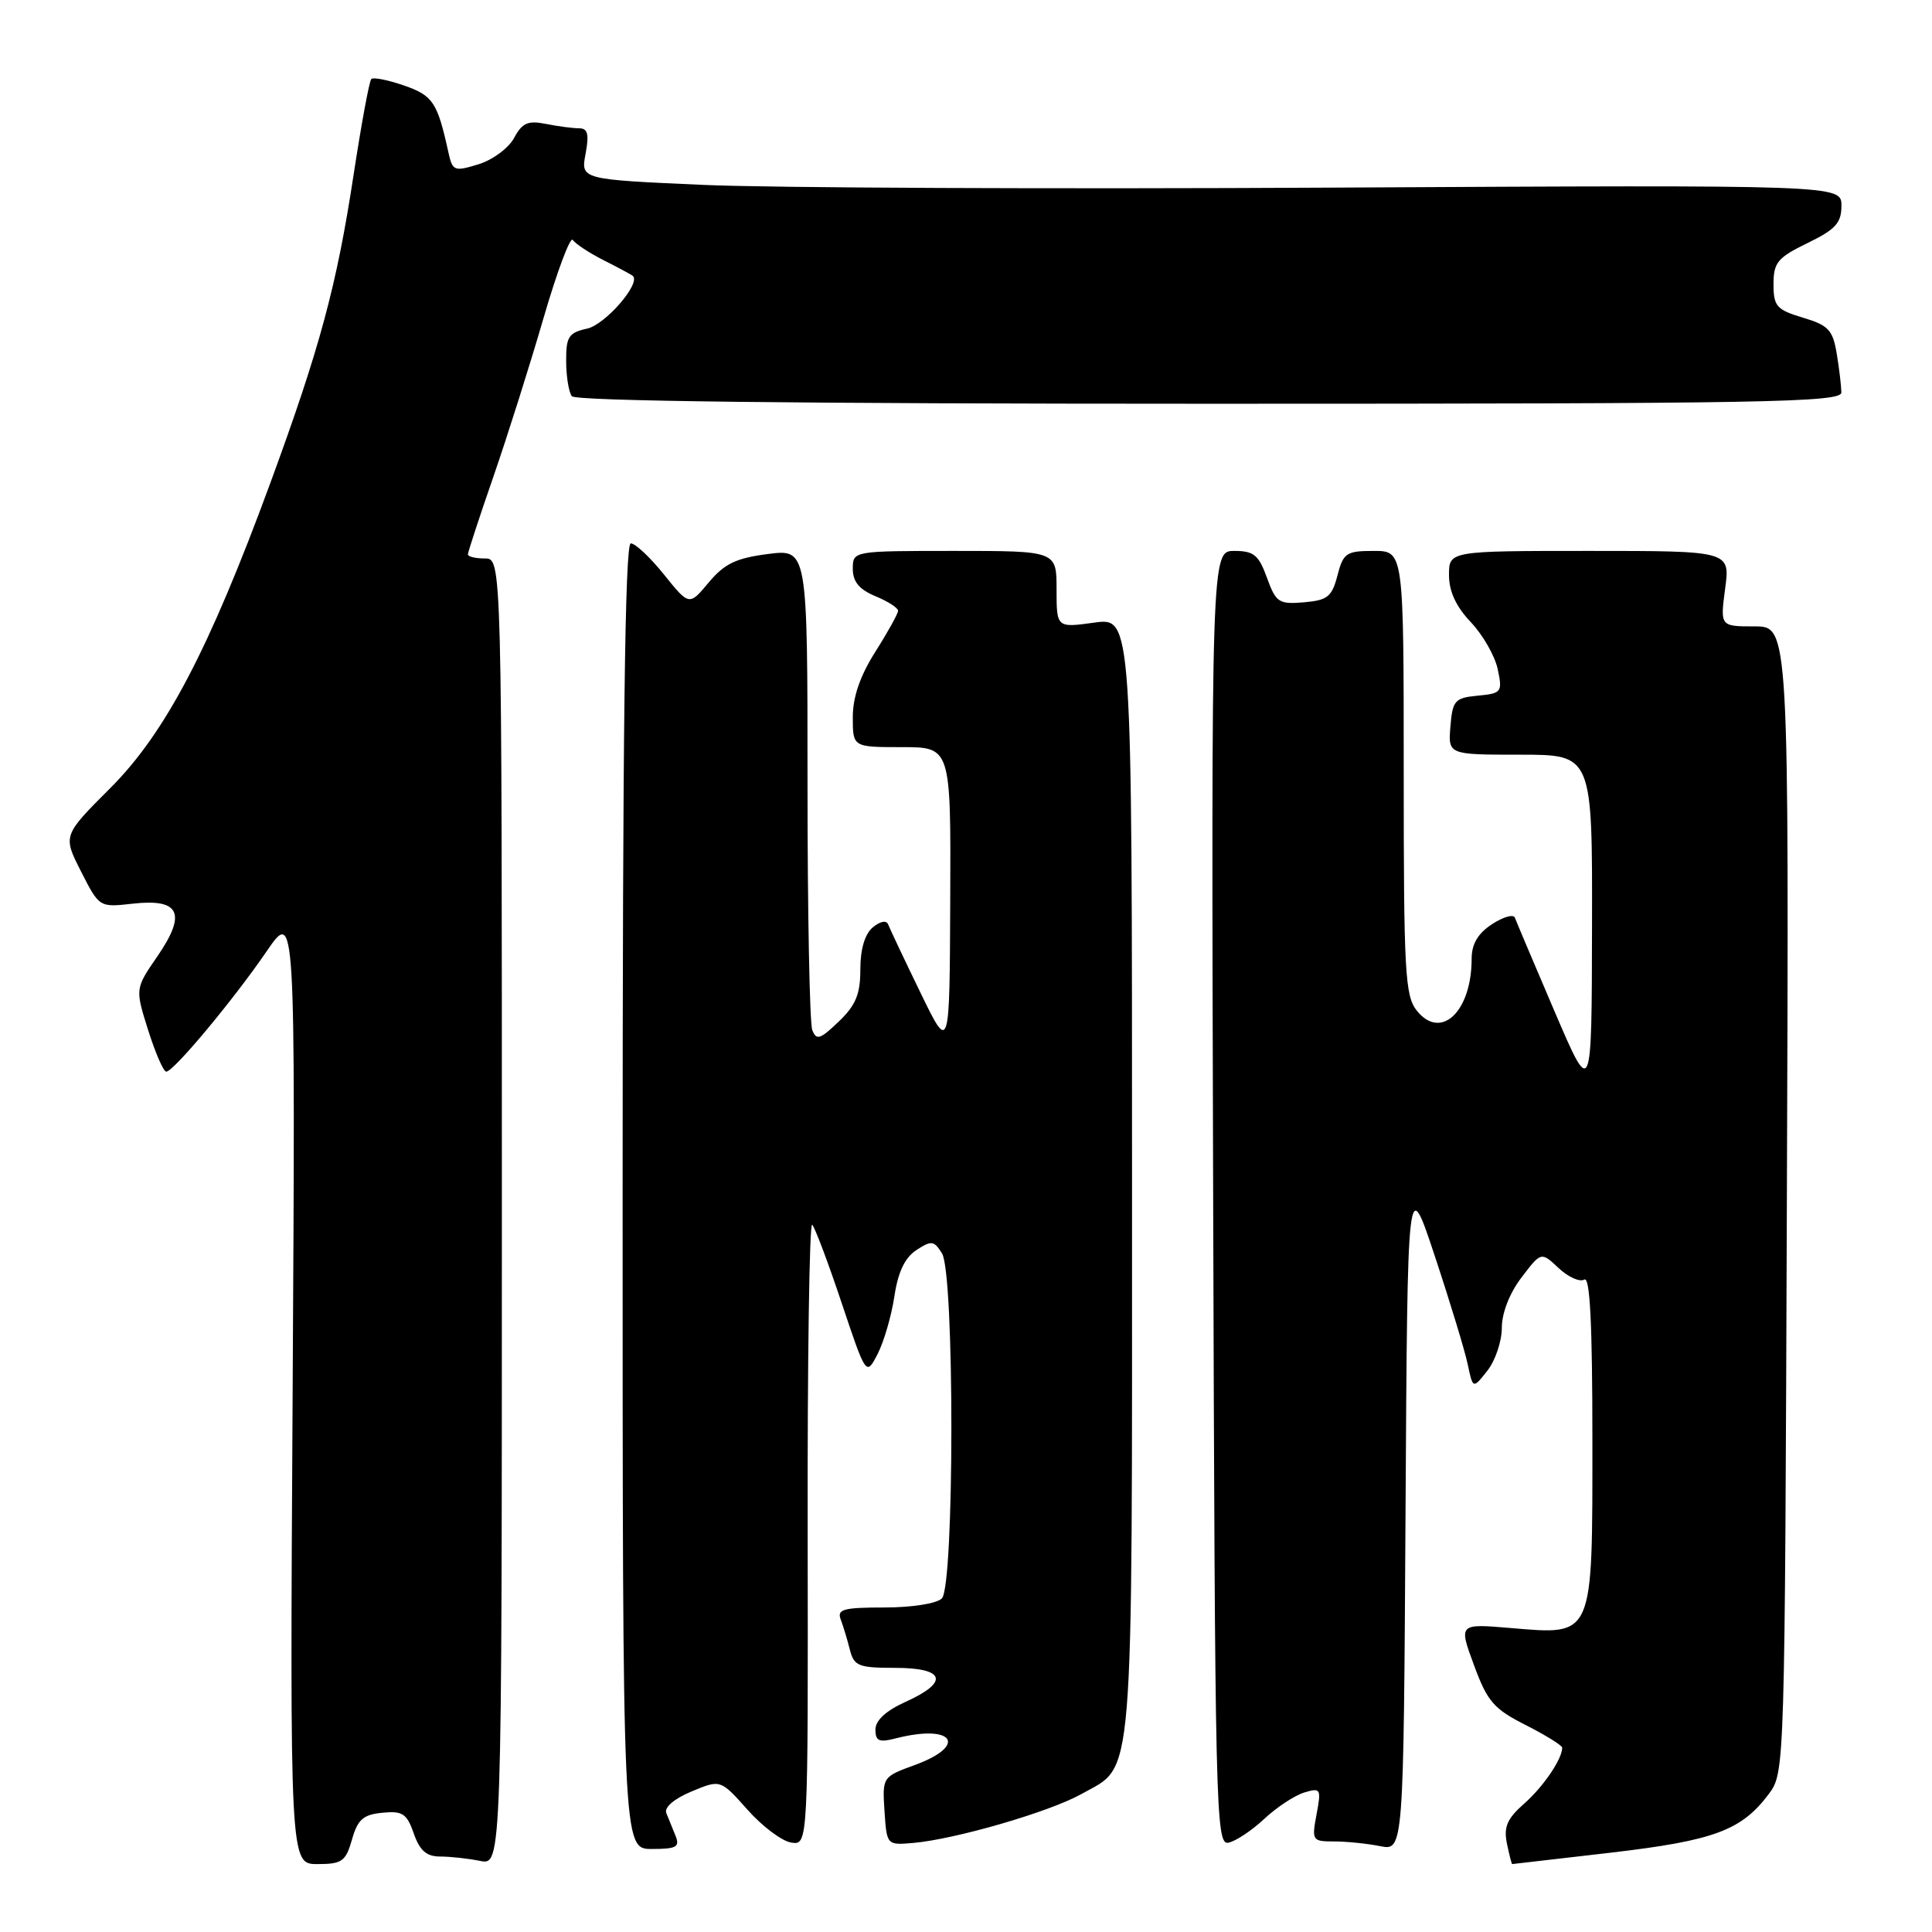 <?xml version="1.0" encoding="UTF-8" standalone="no"?>
<!DOCTYPE svg PUBLIC "-//W3C//DTD SVG 1.1//EN" "http://www.w3.org/Graphics/SVG/1.1/DTD/svg11.dtd" >
<svg xmlns="http://www.w3.org/2000/svg" xmlns:xlink="http://www.w3.org/1999/xlink" version="1.1" viewBox="0 0 256 256">
 <g >
 <path fill="currentColor"
d=" M 46.64 243.75 C 47.39 241.09 48.13 240.44 50.66 240.20 C 53.34 239.93 53.91 240.31 54.83 242.95 C 55.62 245.22 56.52 246.00 58.32 246.00 C 59.66 246.00 62.04 246.26 63.62 246.58 C 66.50 247.15 66.50 247.15 66.50 160.58 C 66.50 74.00 66.50 74.00 64.25 74.00 C 63.01 74.00 62.00 73.76 62.00 73.46 C 62.00 73.16 63.51 68.55 65.36 63.21 C 67.21 57.87 70.20 48.41 72.01 42.18 C 73.82 35.96 75.57 31.28 75.90 31.79 C 76.23 32.30 78.08 33.52 80.00 34.49 C 81.92 35.46 83.66 36.39 83.85 36.56 C 84.96 37.53 80.21 43.01 77.81 43.54 C 75.35 44.08 75.00 44.62 75.02 47.83 C 75.02 49.85 75.36 51.95 75.77 52.50 C 76.24 53.15 105.57 53.50 160.25 53.50 C 234.03 53.50 244.00 53.32 243.99 52.00 C 243.98 51.17 243.71 48.87 243.38 46.88 C 242.86 43.72 242.28 43.10 238.89 42.09 C 235.40 41.04 235.00 40.58 235.00 37.66 C 235.00 34.79 235.53 34.14 239.50 32.21 C 243.22 30.40 244.00 29.55 244.00 27.26 C 244.00 24.50 244.00 24.50 176.75 24.86 C 139.76 25.06 102.18 24.90 93.22 24.50 C 76.95 23.78 76.95 23.78 77.59 20.39 C 78.08 17.77 77.88 17.00 76.74 17.00 C 75.92 17.00 73.94 16.74 72.34 16.42 C 69.95 15.94 69.19 16.28 68.12 18.28 C 67.40 19.62 65.28 21.19 63.40 21.77 C 60.17 22.76 59.96 22.67 59.41 20.16 C 57.96 13.55 57.36 12.65 53.53 11.33 C 51.41 10.59 49.46 10.21 49.20 10.47 C 48.93 10.73 47.88 16.45 46.85 23.18 C 44.61 37.89 42.37 46.16 35.82 64.00 C 27.71 86.07 21.91 97.13 14.61 104.43 C 8.32 110.72 8.32 110.72 10.74 115.48 C 13.16 120.24 13.16 120.24 17.60 119.74 C 23.83 119.04 24.76 121.03 20.86 126.71 C 17.90 131.01 17.90 131.01 19.63 136.50 C 20.59 139.53 21.66 142.00 22.03 142.00 C 22.99 142.00 30.89 132.54 35.32 126.07 C 39.14 120.50 39.14 120.50 38.78 183.75 C 38.41 247.00 38.41 247.00 42.06 247.00 C 45.32 247.00 45.81 246.65 46.64 243.75 Z  M 213.43 245.49 C 227.17 243.88 230.77 242.54 234.40 237.68 C 236.49 234.87 236.50 234.34 236.77 158.93 C 237.05 83.00 237.05 83.00 232.49 83.00 C 227.93 83.00 227.93 83.00 228.59 78.00 C 229.26 73.00 229.26 73.00 210.63 73.00 C 192.00 73.00 192.00 73.00 192.00 76.20 C 192.00 78.37 192.94 80.39 194.90 82.45 C 196.49 84.13 198.09 86.93 198.46 88.68 C 199.10 91.71 198.97 91.88 195.81 92.18 C 192.77 92.47 192.47 92.81 192.19 96.25 C 191.88 100.00 191.88 100.00 201.44 100.00 C 211.00 100.00 211.00 100.00 210.95 122.75 C 210.91 145.50 210.91 145.50 205.98 134.00 C 203.27 127.67 200.91 122.09 200.73 121.60 C 200.55 121.10 199.18 121.49 197.70 122.46 C 195.82 123.69 195.00 125.09 195.00 127.05 C 195.00 134.03 190.95 137.89 187.76 133.95 C 186.17 131.99 186.00 128.94 186.00 102.39 C 186.00 73.00 186.00 73.00 182.03 73.00 C 178.39 73.00 177.99 73.27 177.22 76.25 C 176.49 79.07 175.91 79.54 172.78 79.81 C 169.45 80.09 169.07 79.84 167.88 76.56 C 166.79 73.54 166.14 73.00 163.55 73.00 C 160.50 73.00 160.50 73.00 160.75 158.75 C 160.99 239.81 161.09 244.48 162.75 244.17 C 163.71 243.99 165.85 242.57 167.50 241.03 C 169.15 239.48 171.54 237.91 172.81 237.52 C 175.00 236.86 175.09 237.01 174.45 240.41 C 173.80 243.88 173.88 244.00 176.76 244.00 C 178.41 244.00 181.15 244.28 182.86 244.62 C 185.98 245.25 185.98 245.25 186.24 200.37 C 186.50 155.50 186.50 155.50 190.14 166.50 C 192.15 172.55 194.10 178.97 194.48 180.78 C 195.17 184.05 195.17 184.05 197.09 181.62 C 198.14 180.28 199.00 177.72 199.00 175.94 C 199.00 173.98 200.03 171.33 201.61 169.27 C 204.21 165.85 204.21 165.85 206.53 168.03 C 207.81 169.23 209.34 169.91 209.93 169.55 C 210.68 169.08 211.00 175.43 211.00 190.79 C 211.00 217.19 211.24 216.65 200.15 215.72 C 193.28 215.14 193.28 215.14 195.31 220.64 C 197.08 225.46 197.93 226.44 202.17 228.58 C 204.82 229.93 207.00 231.28 207.00 231.58 C 207.00 233.08 204.49 236.77 201.95 239.00 C 199.71 240.97 199.23 242.08 199.67 244.25 C 199.98 245.76 200.30 247.00 200.37 247.00 C 200.45 247.00 206.33 246.32 213.43 245.49 Z  M 89.51 243.25 C 89.12 242.29 88.58 240.94 88.29 240.24 C 87.99 239.49 89.31 238.35 91.63 237.38 C 95.47 235.78 95.47 235.78 99.04 239.79 C 101.00 242.00 103.61 243.96 104.84 244.15 C 107.08 244.50 107.08 244.50 107.02 203.06 C 106.98 180.27 107.25 161.92 107.62 162.28 C 107.98 162.64 109.74 167.31 111.52 172.64 C 114.77 182.34 114.77 182.34 116.29 179.41 C 117.12 177.79 118.12 174.36 118.51 171.78 C 118.99 168.55 119.90 166.64 121.43 165.64 C 123.42 164.34 123.76 164.38 124.82 166.08 C 126.49 168.76 126.47 210.13 124.80 211.80 C 124.12 212.48 120.84 213.00 117.19 213.00 C 111.74 213.00 110.88 213.24 111.40 214.59 C 111.73 215.47 112.28 217.27 112.61 218.59 C 113.16 220.76 113.75 221.00 118.61 221.00 C 125.24 221.00 125.82 222.88 120.00 225.50 C 117.41 226.67 116.00 227.96 116.00 229.17 C 116.00 230.71 116.48 230.92 118.75 230.33 C 126.33 228.40 128.32 231.28 121.20 233.88 C 116.93 235.44 116.91 235.47 117.20 239.97 C 117.50 244.49 117.51 244.50 121.00 244.20 C 126.61 243.71 139.09 240.08 143.31 237.71 C 150.36 233.74 150.00 238.14 150.00 155.96 C 150.00 81.81 150.00 81.81 145.00 82.50 C 140.00 83.19 140.00 83.19 140.00 78.09 C 140.00 73.00 140.00 73.00 126.50 73.00 C 113.00 73.00 113.00 73.00 113.00 75.38 C 113.00 77.08 113.86 78.11 116.00 79.00 C 117.65 79.68 119.00 80.55 119.00 80.93 C 119.00 81.30 117.65 83.74 116.00 86.34 C 113.97 89.55 113.00 92.35 113.00 95.03 C 113.00 99.00 113.00 99.00 119.50 99.00 C 126.00 99.00 126.00 99.00 125.91 119.25 C 125.83 139.50 125.83 139.50 121.95 131.50 C 119.81 127.10 117.90 123.05 117.69 122.50 C 117.47 121.91 116.65 122.06 115.66 122.87 C 114.60 123.75 114.00 125.75 114.00 128.44 C 114.00 131.74 113.40 133.20 111.13 135.37 C 108.67 137.73 108.17 137.89 107.63 136.48 C 107.28 135.58 107.00 120.87 107.00 103.79 C 107.00 72.74 107.00 72.74 101.75 73.41 C 97.54 73.95 95.99 74.69 93.91 77.18 C 91.32 80.28 91.32 80.28 87.99 76.14 C 86.16 73.86 84.18 72.00 83.58 72.00 C 82.81 72.00 82.50 97.10 82.50 158.50 C 82.50 245.00 82.50 245.00 86.36 245.00 C 89.63 245.00 90.11 244.74 89.51 243.25 Z "/>
</g>
</svg>